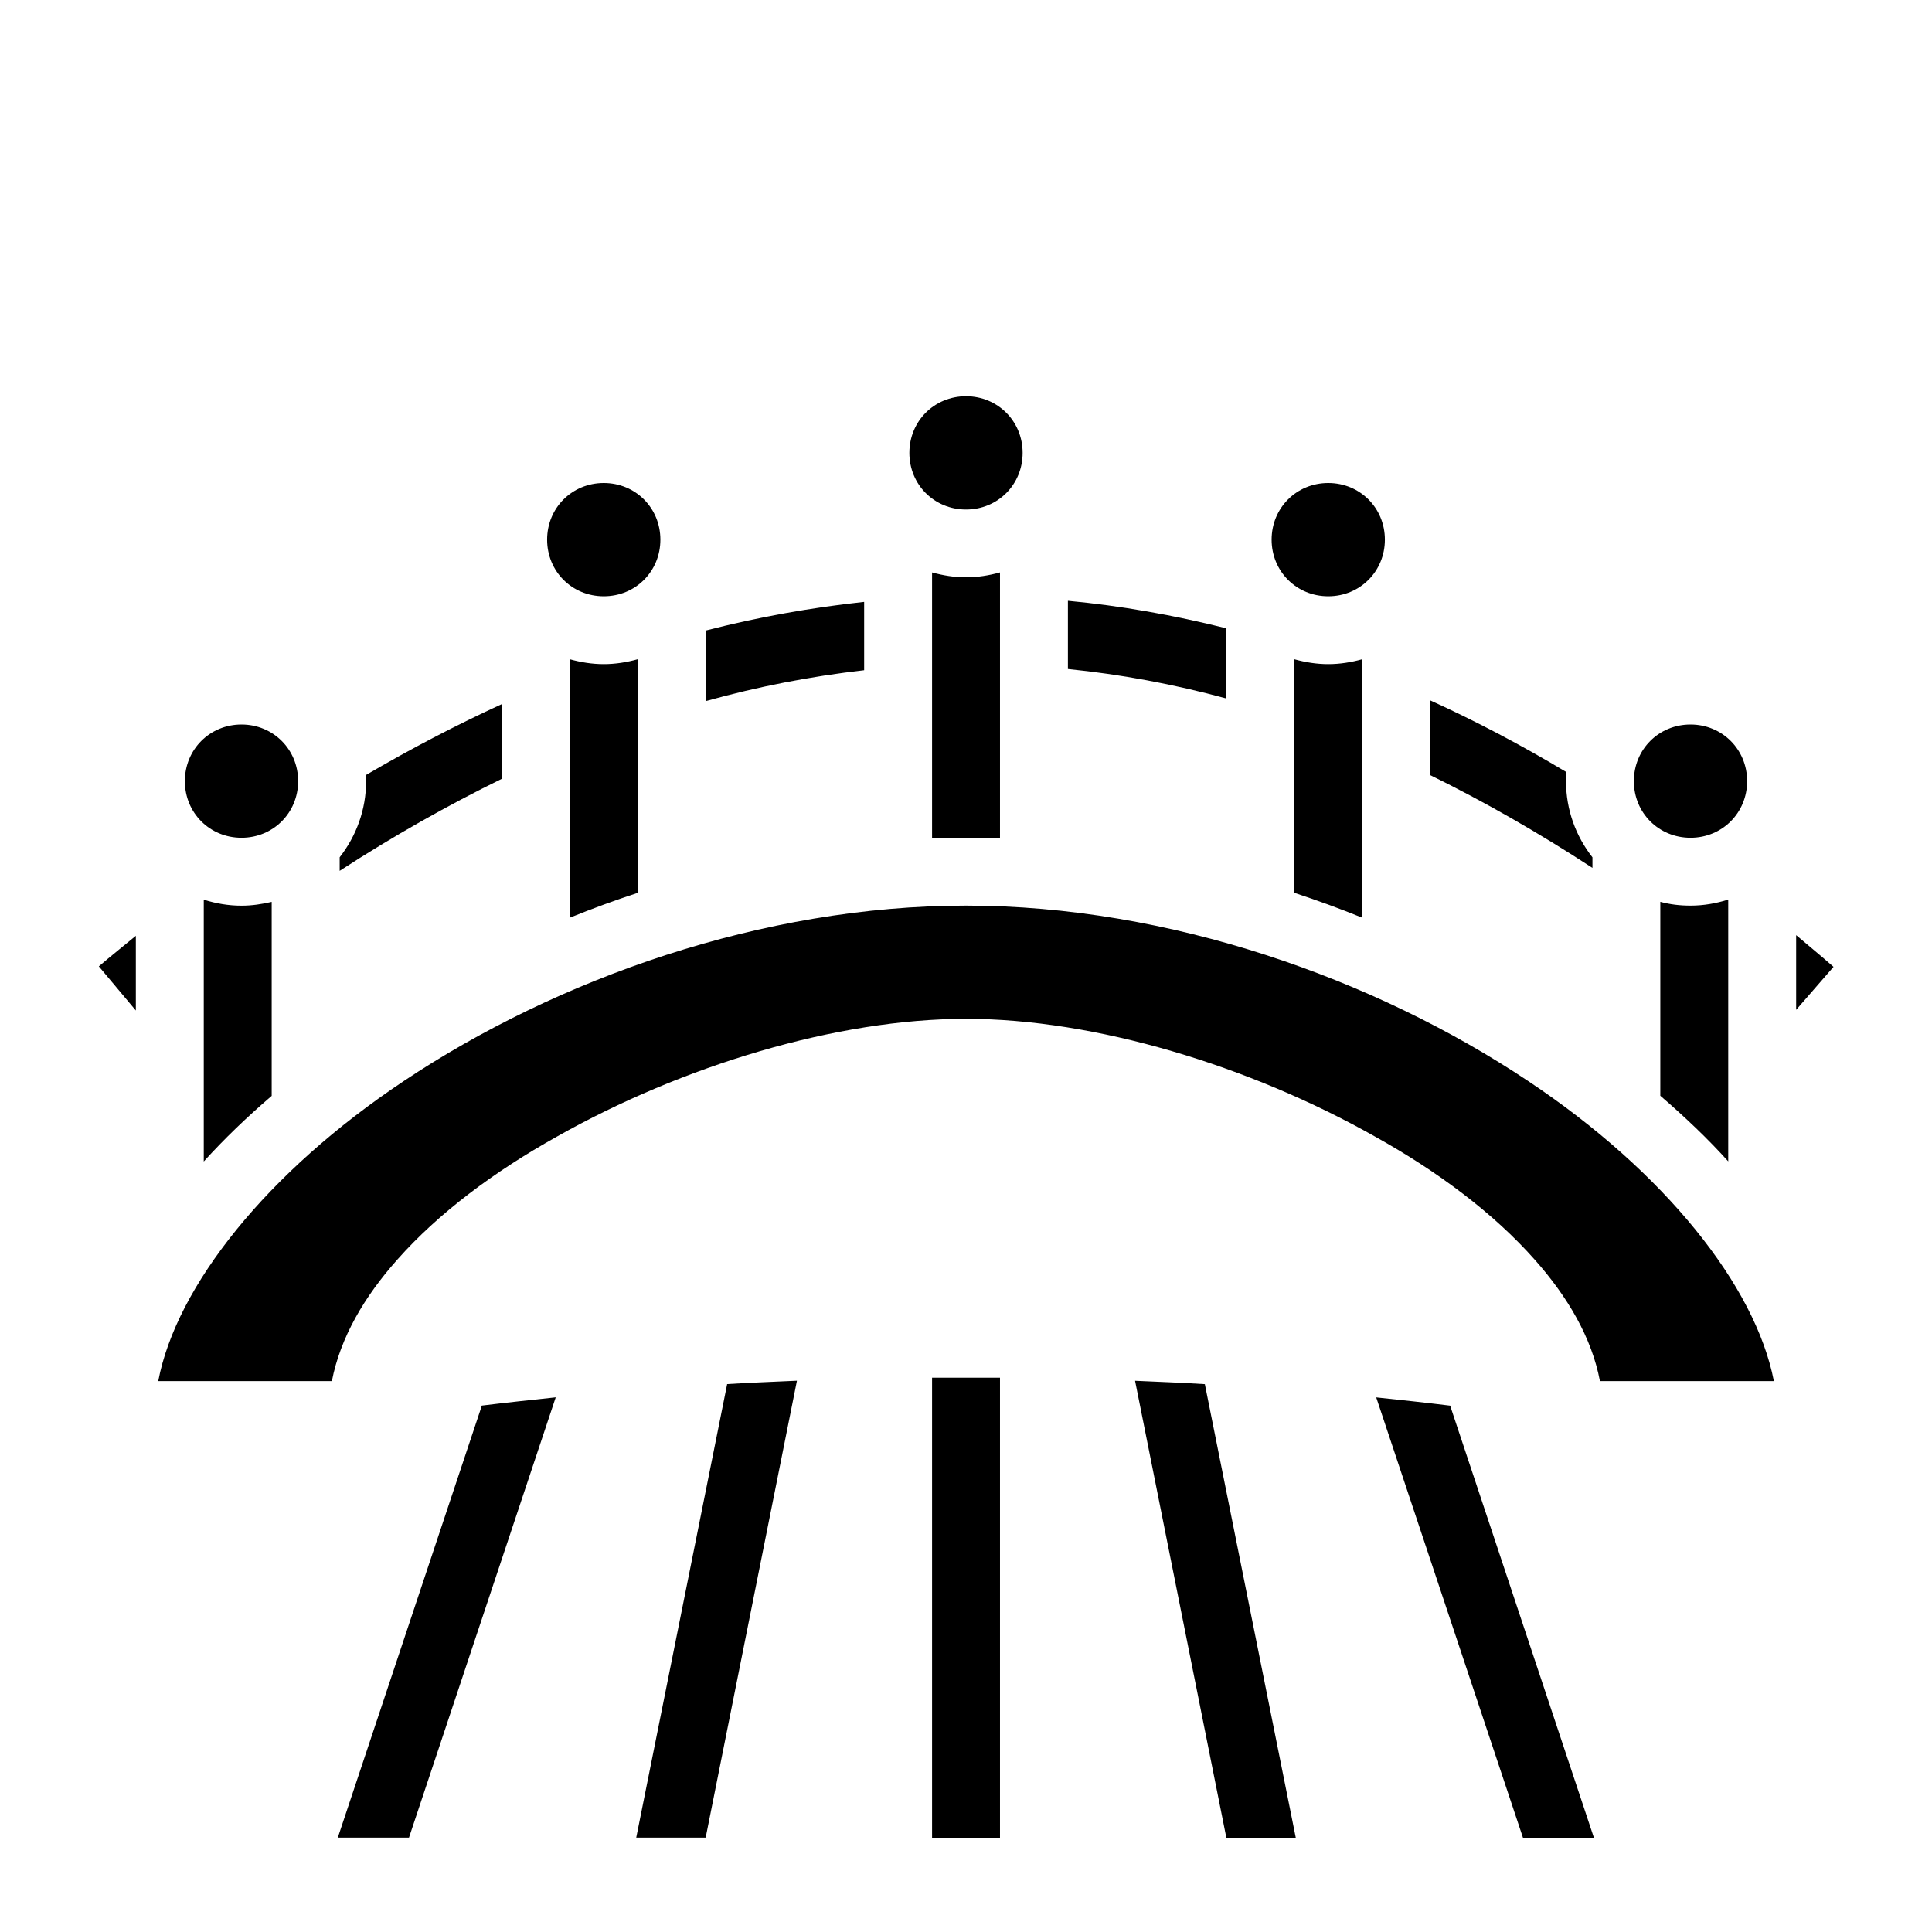 <!-- Generated by IcoMoon.io -->
<svg version="1.1" xmlns="http://www.w3.org/2000/svg" width="32" height="32" viewBox="0 0 32 32">
<title>japanese-bridge</title>
<path d="M16 6.563c-0.525 0-0.938 0.412-0.938 0.938s0.412 0.938 0.938 0.938 0.938-0.412 0.938-0.938-0.413-0.938-0.938-0.938zM10 8c-0.525 0-0.938 0.412-0.938 0.938s0.412 0.938 0.938 0.938 0.938-0.412 0.938-0.938-0.412-0.938-0.938-0.938zM22 8c-0.525 0-0.938 0.412-0.938 0.938s0.413 0.938 0.938 0.938 0.938-0.412 0.938-0.938-0.413-0.938-0.938-0.938zM15.438 9.481v4.394h1.125v-4.394c-0.181 0.050-0.369 0.081-0.563 0.081s-0.381-0.031-0.563-0.081zM17.688 9.95v1.131c0.875 0.088 1.75 0.25 2.625 0.488v-1.162c-0.875-0.219-1.75-0.375-2.625-0.456zM14.313 9.969c-0.875 0.094-1.75 0.25-2.625 0.475v1.169c0.875-0.244 1.75-0.412 2.625-0.512v-1.131zM9.438 10.919v4.281c0.369-0.15 0.744-0.287 1.125-0.412v-3.869c-0.181 0.050-0.369 0.081-0.563 0.081s-0.381-0.031-0.563-0.081zM21.438 10.919v3.869c0.381 0.125 0.756 0.262 1.125 0.412v-4.281c-0.181 0.050-0.369 0.081-0.563 0.081s-0.381-0.031-0.563-0.081zM23.688 11.6v1.238c0.894 0.438 1.788 0.95 2.688 1.537v-0.175c-0.275-0.35-0.438-0.787-0.438-1.262 0-0.050 0-0.1 0.006-0.15-0.75-0.45-1.5-0.844-2.256-1.188zM8.313 11.662c-0.75 0.344-1.506 0.738-2.252 1.175 0.001 0.031 0.003 0.069 0.003 0.1 0 0.475-0.164 0.912-0.438 1.262v0.225c0.894-0.581 1.794-1.088 2.687-1.525v-1.238zM4 12c-0.524 0-0.938 0.412-0.938 0.938s0.413 0.938 0.938 0.938 0.938-0.412 0.938-0.938-0.413-0.938-0.938-0.938zM28 12c-0.525 0-0.938 0.412-0.938 0.938s0.413 0.938 0.938 0.938 0.938-0.412 0.938-0.938-0.413-0.938-0.938-0.938zM3.375 14.9v4.338c0.339-0.375 0.717-0.738 1.125-1.087v-3.213c-0.16 0.037-0.327 0.063-0.5 0.063-0.217 0-0.428-0.037-0.625-0.1zM28.625 14.9c-0.2 0.063-0.406 0.1-0.625 0.1-0.175 0-0.337-0.019-0.5-0.063v3.212c0.406 0.35 0.788 0.712 1.125 1.087v-4.338zM16 15c-3.369 0-6.775 1.212-9.313 2.906-2.261 1.506-3.765 3.394-4.066 4.969h2.876c0.141-0.725 0.539-1.4 1.084-2.012 0.681-0.769 1.6-1.456 2.644-2.038 2.081-1.175 4.637-1.95 6.775-1.95s4.694 0.775 6.775 1.95c1.044 0.581 1.962 1.269 2.644 2.038 0.544 0.613 0.944 1.288 1.081 2.012h2.881c-0.306-1.575-1.806-3.462-4.069-4.969-2.538-1.694-5.944-2.906-9.313-2.906zM29.75 15.488v1.238l0.619-0.712c-0.206-0.181-0.413-0.35-0.619-0.525zM2.25 15.5c-0.204 0.169-0.409 0.331-0.613 0.506l0.613 0.731v-1.238zM15.438 22.819v7.619h1.125v-7.619h-1.125zM13.2 22.869c-0.387 0.019-0.775 0.031-1.156 0.056l-1.506 7.512h1.15l1.512-7.569zM18.8 22.869l1.512 7.569h1.15l-1.506-7.512c-0.381-0.025-0.769-0.038-1.156-0.056zM9.206 23.144c-0.412 0.044-0.819 0.087-1.225 0.137l-2.386 7.156h1.179l2.431-7.294zM22.794 23.144l2.431 7.294h1.175l-2.381-7.156c-0.406-0.050-0.813-0.094-1.225-0.137z"></path>
</svg>
